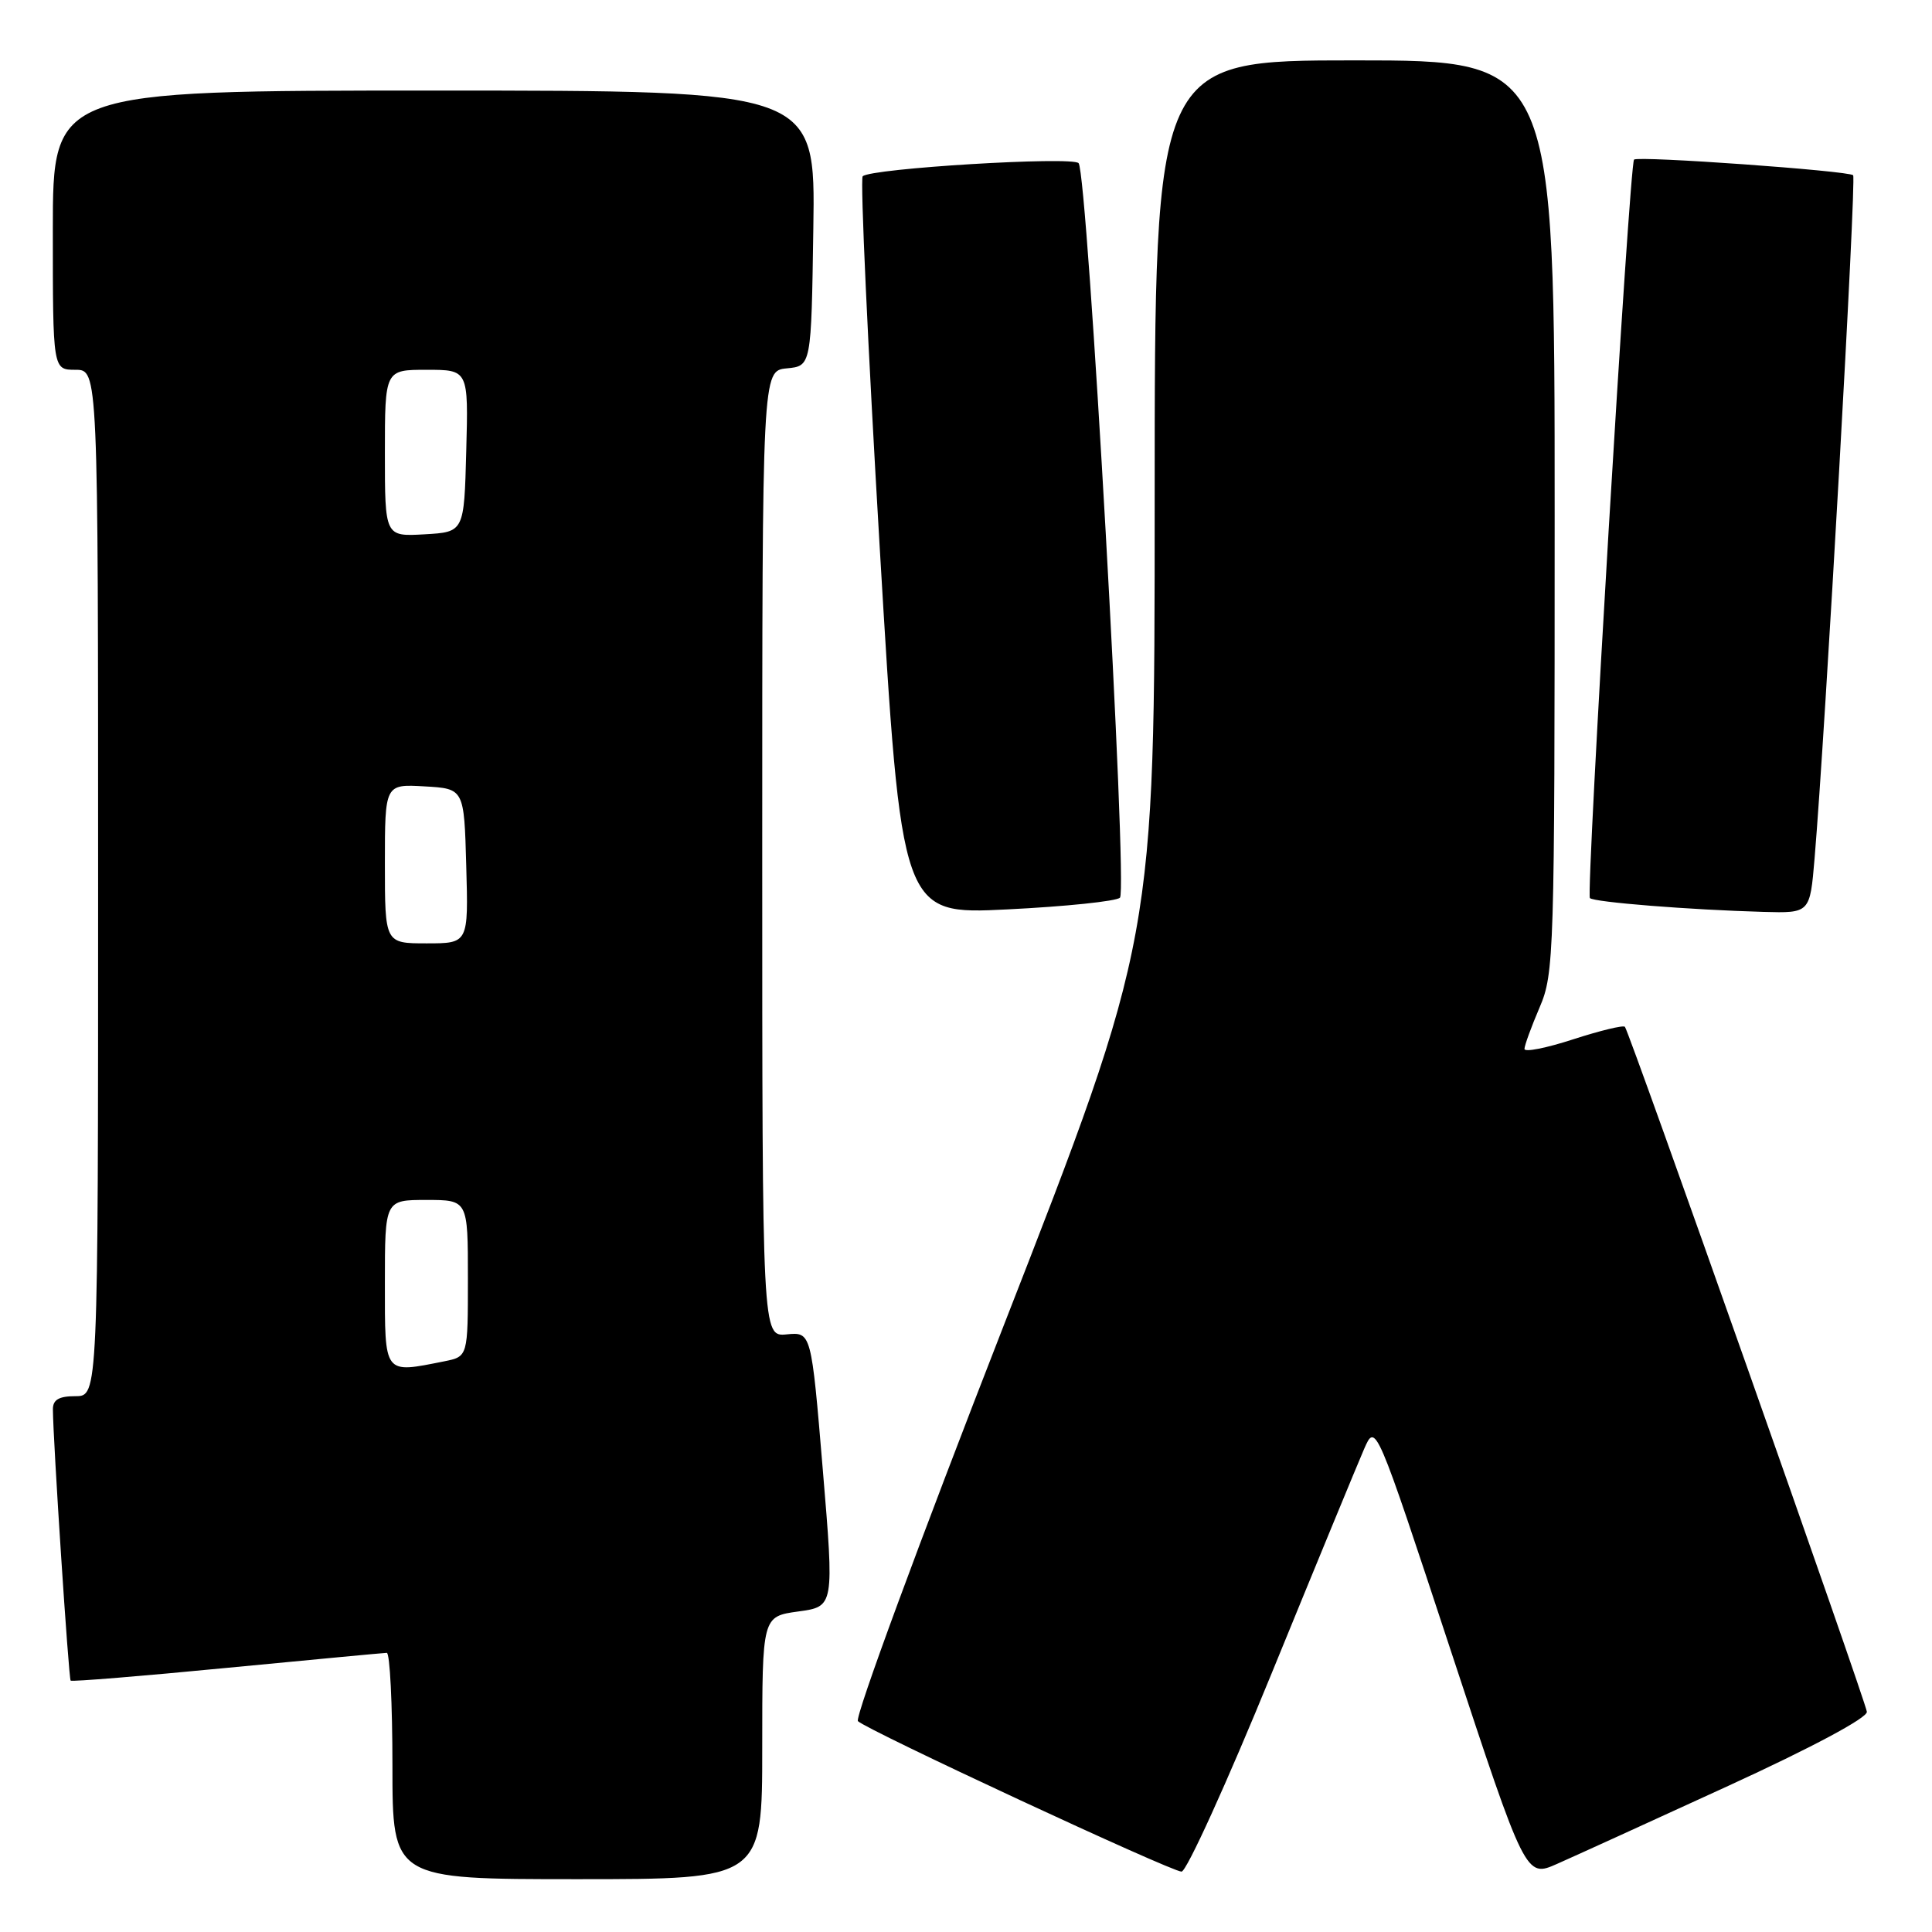<?xml version="1.0" encoding="UTF-8" standalone="no"?>
<!DOCTYPE svg PUBLIC "-//W3C//DTD SVG 1.1//EN" "http://www.w3.org/Graphics/SVG/1.1/DTD/svg11.dtd" >
<svg xmlns="http://www.w3.org/2000/svg" xmlns:xlink="http://www.w3.org/1999/xlink" version="1.1" viewBox="0 0 256 256">
 <g >
 <path fill="currentColor"
d=" M 101.00 231.59 C 101.00 214.19 101.00 214.19 105.77 213.53 C 110.54 212.88 110.54 212.88 109.02 194.69 C 107.50 176.50 107.50 176.50 104.25 176.81 C 101.00 177.13 101.00 177.13 101.00 113.13 C 101.00 49.13 101.00 49.13 104.25 48.81 C 107.50 48.50 107.50 48.50 107.77 30.25 C 108.05 12.00 108.05 12.00 57.52 12.00 C 7.00 12.00 7.00 12.00 7.00 30.50 C 7.00 49.00 7.00 49.00 10.00 49.00 C 13.00 49.00 13.00 49.00 13.00 117.00 C 13.00 185.00 13.00 185.00 10.00 185.00 C 7.81 185.00 7.00 185.47 7.01 186.75 C 7.03 190.85 9.10 222.43 9.36 222.69 C 9.52 222.85 18.84 222.09 30.07 221.00 C 41.31 219.92 50.84 219.02 51.25 219.01 C 51.66 219.01 52.00 225.75 52.00 234.00 C 52.00 249.00 52.00 249.00 76.50 249.00 C 101.00 249.00 101.00 249.00 101.00 231.59 Z  M 229.00 236.64 C 240.12 231.54 247.45 227.62 247.37 226.82 C 247.22 225.42 215.93 136.81 215.31 136.06 C 215.11 135.81 212.03 136.56 208.47 137.71 C 204.91 138.87 202.00 139.45 202.00 138.99 C 202.00 138.54 202.90 136.07 204.00 133.50 C 205.93 129.01 206.00 126.61 206.00 68.42 C 206.00 8.00 206.00 8.00 179.50 8.00 C 153.00 8.00 153.00 8.00 153.00 66.19 C 153.00 124.37 153.00 124.37 132.93 175.81 C 121.89 204.10 113.22 227.61 113.68 228.06 C 114.93 229.28 155.19 248.00 156.56 248.00 C 157.22 248.00 162.59 236.19 168.49 221.75 C 174.39 207.31 179.91 193.93 180.75 192.00 C 182.28 188.50 182.28 188.50 192.22 218.66 C 202.16 248.82 202.16 248.82 206.33 246.97 C 208.62 245.96 218.82 241.31 229.00 236.64 Z  M 148.40 118.95 C 149.46 117.95 144.11 22.96 142.92 21.62 C 142.09 20.69 115.36 22.31 114.31 23.36 C 113.97 23.70 114.99 45.85 116.57 72.59 C 119.45 121.20 119.45 121.20 133.47 120.50 C 141.19 120.12 147.91 119.42 148.40 118.95 Z  M 240.44 113.75 C 241.85 97.10 246.00 23.67 245.55 23.22 C 244.96 22.63 217.04 20.63 216.52 21.15 C 215.91 21.75 210.13 118.45 210.67 119.00 C 211.21 119.55 223.96 120.56 233.66 120.83 C 239.83 121.00 239.83 121.00 240.44 113.75 Z  M 51.00 170.00 C 51.00 159.00 51.00 159.00 56.50 159.00 C 62.00 159.00 62.00 159.00 62.00 169.38 C 62.00 179.75 62.00 179.75 58.88 180.38 C 50.78 181.99 51.00 182.28 51.00 170.00 Z  M 51.00 114.45 C 51.00 103.90 51.00 103.90 56.25 104.20 C 61.50 104.50 61.50 104.50 61.78 114.75 C 62.07 125.00 62.07 125.00 56.53 125.00 C 51.00 125.00 51.00 125.00 51.00 114.45 Z  M 51.00 60.05 C 51.00 49.00 51.00 49.00 56.53 49.00 C 62.07 49.00 62.07 49.00 61.78 59.75 C 61.50 70.50 61.50 70.50 56.25 70.80 C 51.00 71.10 51.00 71.10 51.00 60.05 Z "/>
</g>
</svg>